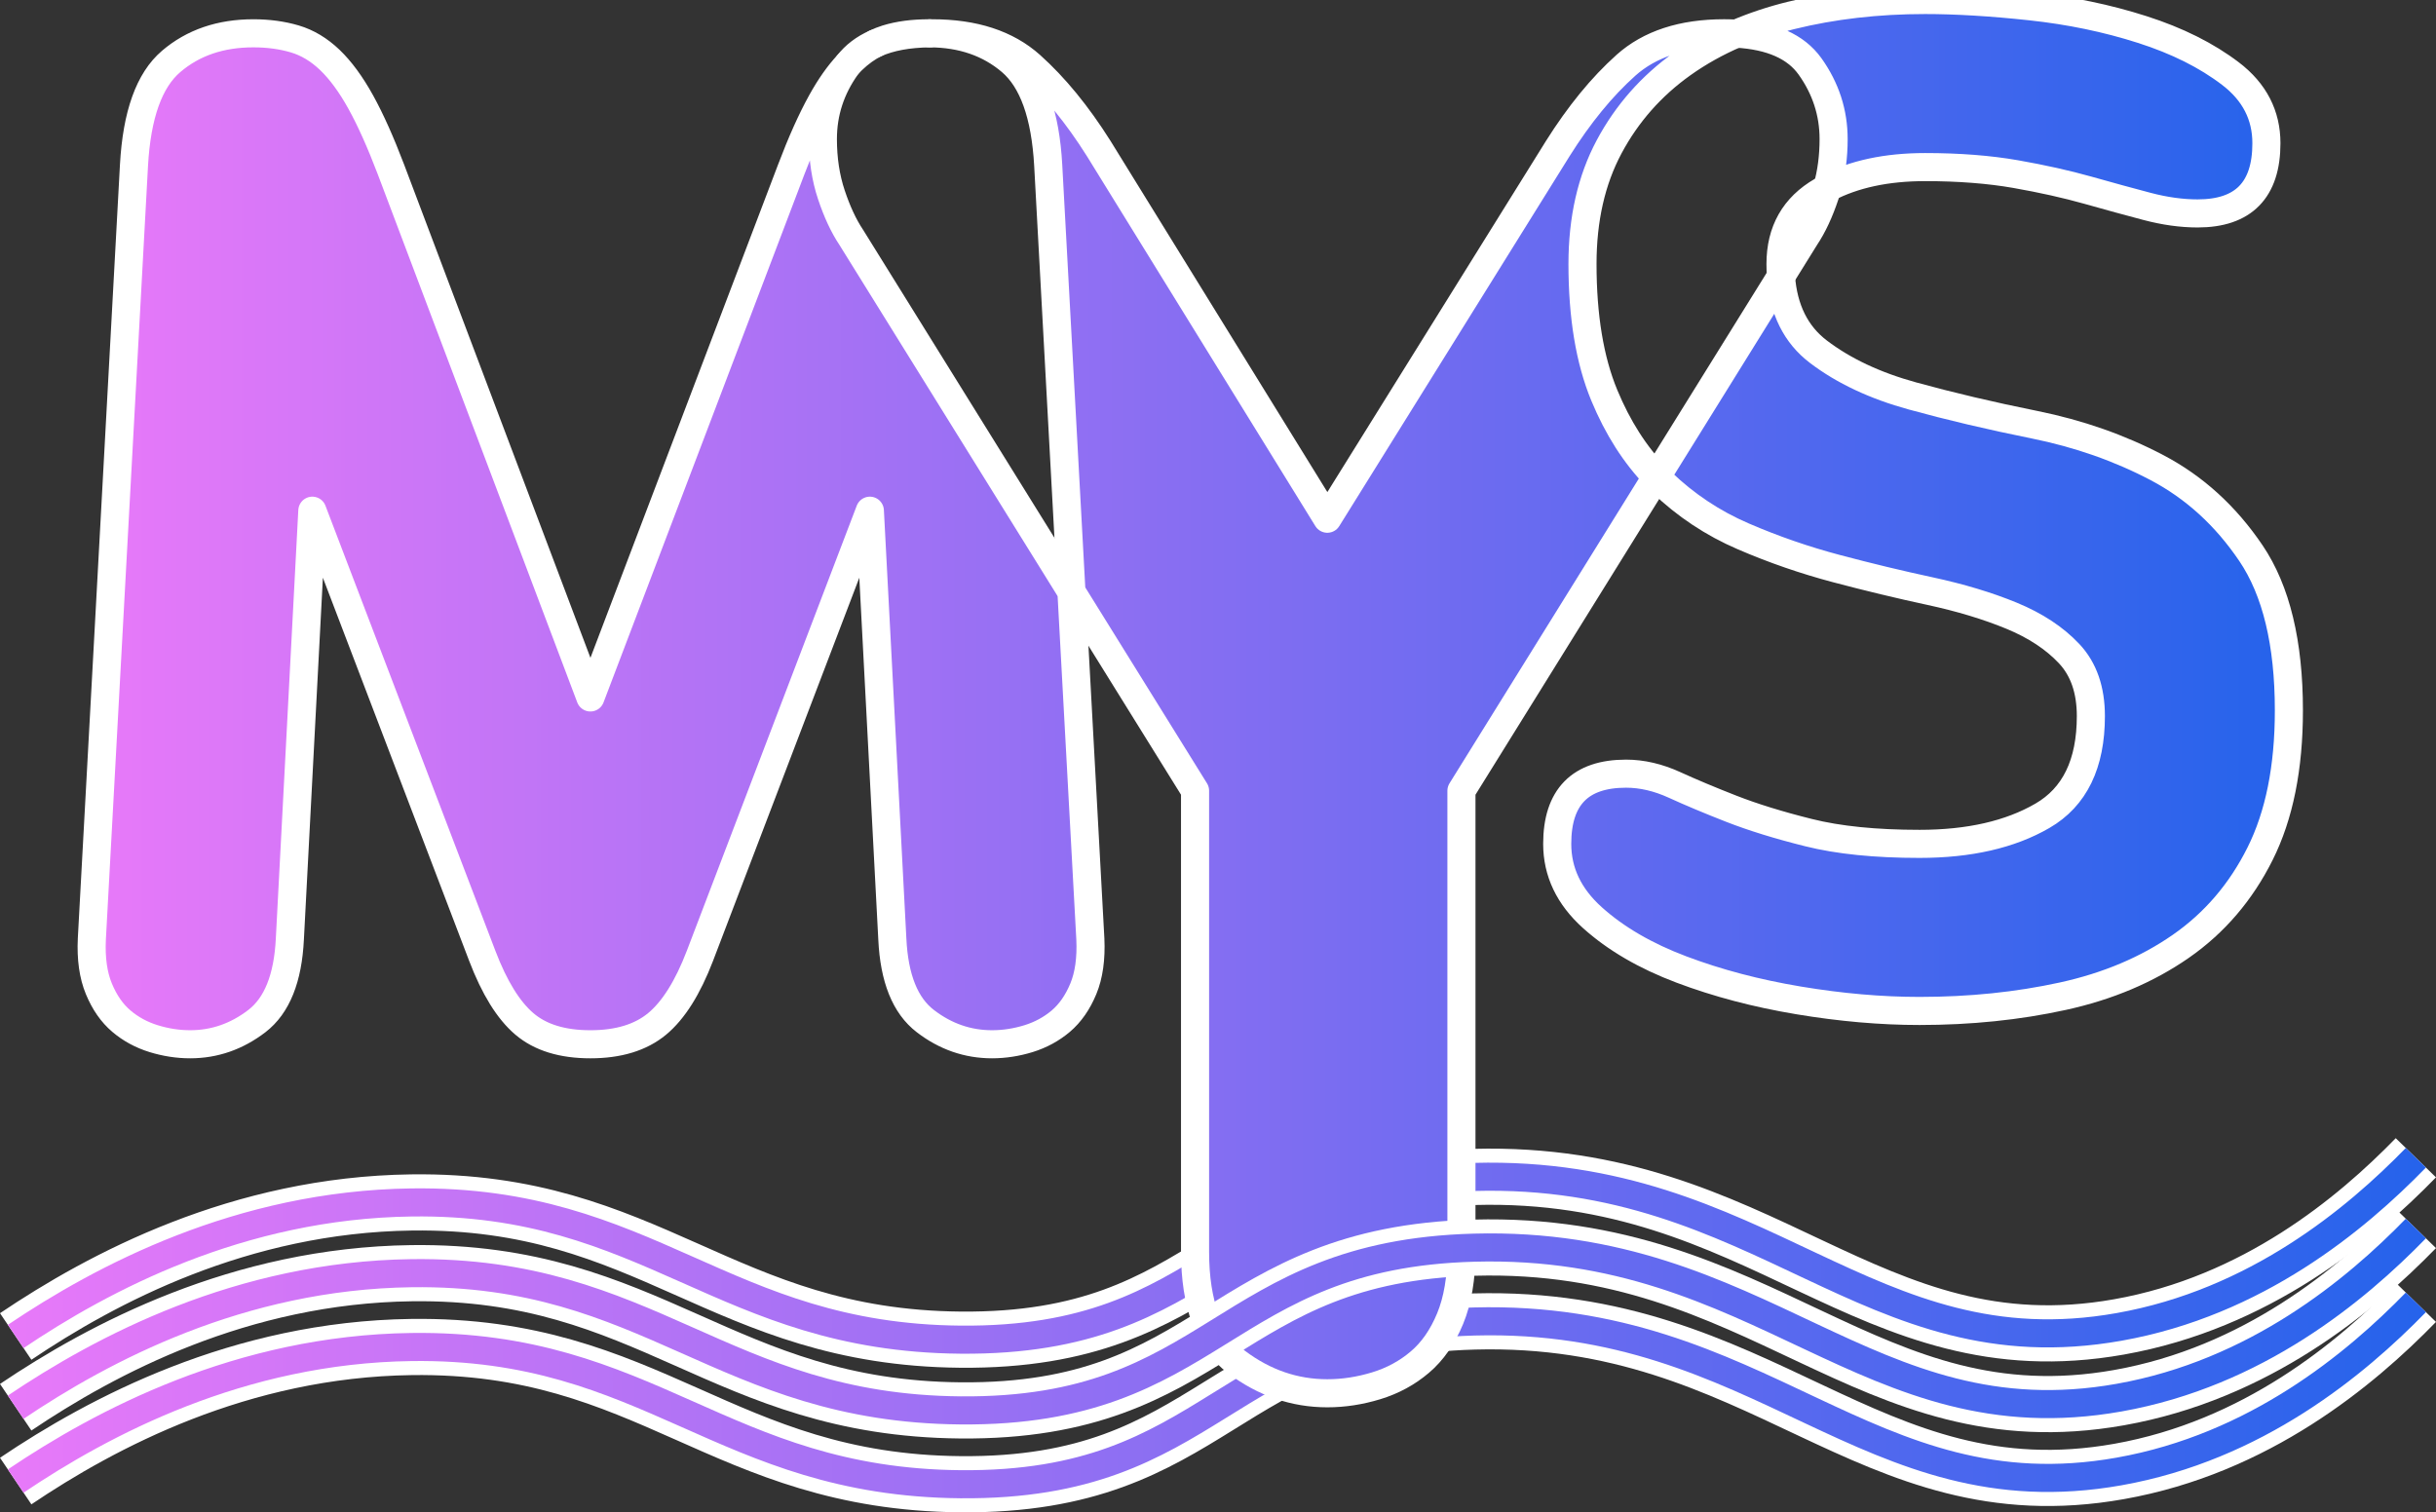 <?xml version="1.0" encoding="UTF-8"?>
<svg id="Layer_1" data-name="Layer 1" xmlns="http://www.w3.org/2000/svg" xmlns:xlink="http://www.w3.org/1999/xlink" viewBox="0 0 867.3 538.54">
  <rect x="0" y="0" width="867.3" height="538.54" fill="#333333" stroke="none"/>
  <defs>
    <style>
      .cls-1 {
        stroke: url(#linear-gradient-6);
      }

      .cls-1, .cls-2, .cls-3, .cls-4 {
        stroke-width: 10px;
      }

      .cls-1, .cls-2, .cls-3, .cls-4, .cls-5 {
        fill: none;
        stroke-linejoin: round;
      }

      .cls-2, .cls-5 {
        stroke: #fff;
      }

      .cls-3 {
        stroke: url(#linear-gradient-2);
      }

      .cls-6 {
        fill: url(#linear-gradient-5);
      }

      .cls-4 {
        stroke: url(#linear-gradient);
      }

      .cls-7 {
        fill: url(#linear-gradient-3);
      }

      .cls-8 {
        fill: #93278f;
      }

      .cls-9 {
        fill: url(#linear-gradient-4);
      }

      .cls-5 {
        stroke-width: 20px;
      }
    </style>
    <linearGradient id="linear-gradient" x1="2.79" y1="445.43" x2="863.72" y2="445.43" gradientUnits="userSpaceOnUse">
      <stop offset="0" stop-color="#e879f9"/>
      <stop offset="1" stop-color="#2563eb"/>
    </linearGradient>
    <linearGradient id="linear-gradient-2" y1="496.91" y2="496.91" xlink:href="#linear-gradient"/>
    <linearGradient id="linear-gradient-3" x1="32.62" y1="248.08" x2="814.92" y2="248.08" xlink:href="#linear-gradient"/>
    <linearGradient id="linear-gradient-4" x1="32.62" y1="248.08" x2="814.92" y2="248.08" xlink:href="#linear-gradient"/>
    <linearGradient id="linear-gradient-5" x1="32.62" y1="248.08" x2="814.92" y2="248.08" xlink:href="#linear-gradient"/>
    <linearGradient id="linear-gradient-6" y1="470.63" y2="470.63" xlink:href="#linear-gradient"/>
  </defs>
  <path class="cls-5" d="M5.59,475.92c30.7-20.69,79.81-46.92,140.91-47.73,85.07-1.13,110.49,48.11,195.45,48.86,91.12,.81,92.62-55.55,182.95-57.95,102.88-2.74,139.88,69.33,229.55,53.41,48.72-8.65,84.21-38.16,105.68-60.23"/>
  <path class="cls-4" d="M5.59,475.92c30.7-20.69,79.81-46.92,140.91-47.73,85.07-1.13,110.49,48.11,195.45,48.86,91.12,.81,92.62-55.55,182.95-57.95,102.88-2.74,139.88,69.33,229.55,53.41,48.72-8.65,84.21-38.16,105.68-60.23"/>
  <path class="cls-5" d="M5.59,527.4c30.7-20.69,79.81-46.92,140.91-47.73,85.07-1.13,110.49,48.11,195.45,48.86,91.12,.81,92.62-55.55,182.95-57.95,102.88-2.74,139.88,69.33,229.55,53.41,48.72-8.65,84.21-38.16,105.68-60.23"/>
  <path class="cls-3" d="M5.59,527.4c30.7-20.69,79.81-46.92,140.91-47.73,85.07-1.13,110.49,48.11,195.45,48.86,91.12,.81,92.62-55.55,182.95-57.95,102.88-2.74,139.88,69.33,229.55,53.41,48.72-8.65,84.21-38.16,105.68-60.23"/>
  <g>
    <g>
      <path class="cls-8" d="M330.7,11.86c-5.68,0-10.68,.67-15,2-1.36,.42-2.69,.95-4,1.59,5.16-2.3,11.61-3.5,19.36-3.58-.12,0-.24,0-.36,0Zm57.5,322.5l-6.73-123.63-78.41-126.23c-2.69-4.03-5.04-9.08-7.06-15.13-2.02-6.06-3.03-12.67-3.03-19.84,0-9.42,2.8-18.05,8.41-25.9,.18-.24,.35-.49,.54-.72-3.29,3.49-6.44,7.97-9.47,13.45-3.5,6.33-7.09,14.33-10.75,24l-71.5,188L139.2,60.36c-3.68-9.67-7.25-17.67-10.75-24-3.5-6.33-7.18-11.33-11-15-3.84-3.67-8-6.17-12.5-7.5-4.5-1.33-9.43-2-14.75-2-11.68,0-21.43,3.33-29.25,10-7.84,6.67-12.25,19-13.25,37l-15,275.5c-.34,7,.5,12.92,2.5,17.75,2,4.83,4.66,8.67,8,11.5,3.32,2.83,7.16,4.91,11.5,6.25,4.32,1.33,8.66,2,13,2,8.66,0,16.57-2.75,23.75-8.25,7.16-5.5,11.07-15.25,11.75-29.25l8-152.5,60.5,158.5c4.32,11.33,9.32,19.42,15,24.25,5.66,4.83,13.5,7.25,23.5,7.25s17.91-2.42,23.75-7.25c5.82-4.83,10.91-12.92,15.25-24.25l60.5-158.5,8,152.5c.66,14,4.57,23.75,11.75,29.25,7.16,5.5,15.07,8.25,23.75,8.25,4.32,0,8.66-.67,13-2,4.32-1.34,8.16-3.42,11.5-6.25,3.32-2.83,6-6.67,8-11.5,2-4.83,2.82-10.75,2.5-17.75Z"/>
      <path class="cls-8" d="M301.94,22.89c.5-.54,1-1.05,1.51-1.53,2.62-2.52,5.37-4.49,8.24-5.9-4.05,1.79-7.3,4.27-9.75,7.43Zm346.73,45.11c-9.83,5.67-14.75,14.34-14.75,26,0,1.52,.05,3,.16,4.44l8.66-13.94c2.69-4.03,5.05-9.08,7.06-15.13,.26-.79,.51-1.59,.74-2.4-.63,.33-1.26,.68-1.87,1.03Zm-69.83-44.71c-8.52,7.63-16.59,17.49-24.21,29.6l-82.06,131.83L391.18,52.89c-7.63-12.11-15.7-21.97-24.22-29.6-8.52-7.62-20.18-11.43-34.97-11.43-.31,0-.62,0-.93,0,11.5,.06,21.13,3.39,28.89,9.99,7.82,6.67,12.25,19,13.25,37l8.27,151.87,44.01,70.85v164.13c0,18.83,4.93,31.95,14.8,39.34,9.86,7.4,20.62,11.1,32.29,11.1,5.82,0,11.65-.9,17.48-2.69s10.99-4.59,15.47-8.41c4.48-3.8,8.08-8.96,10.77-15.47,2.69-6.49,4.03-14.46,4.03-23.87v-164.13l69.42-111.76c-7.62-7.84-13.8-17.54-18.57-29.07-5.17-12.5-7.75-28.08-7.75-46.75,0-16,3.17-29.91,9.5-41.75,6.33-11.83,15-21.66,26-29.5,5.88-4.19,12.31-7.78,19.29-10.77-1.41-.08-2.88-.12-4.39-.12-14.8,0-26.47,3.81-34.98,11.43Z"/>
      <path d="M801.42,197c-9-13.33-20.17-23.5-33.5-30.5-13.33-7-27.83-12.08-43.5-15.25-15.67-3.16-30.17-6.58-43.5-10.25-13.33-3.66-24.5-8.91-33.5-15.75-8.02-6.09-12.47-15.03-13.34-26.81l-44.34,71.38c.63,.66,1.27,1.3,1.93,1.93,8.5,8.17,18.17,14.59,29,19.25,10.83,4.67,21.92,8.5,33.25,11.5,11.33,3,22.42,5.67,33.25,8,10.83,2.34,20.5,5.25,29,8.75s15.33,8,20.5,13.5c5.17,5.5,7.75,12.92,7.75,22.25,0,17-5.75,28.84-17.25,35.5-11.5,6.67-26.08,10-43.75,10-15.67,0-28.83-1.33-39.5-4-10.67-2.66-19.83-5.5-27.5-8.5-7.67-3-14.42-5.83-20.25-8.5-5.83-2.66-11.58-4-17.25-4-16.33,0-24.5,8.34-24.5,25,0,10,4.17,18.75,12.5,26.25,8.33,7.5,18.92,13.67,31.75,18.5,12.83,4.84,26.75,8.5,41.75,11s29.33,3.75,43,3.75c18,0,35-1.75,51-5.25s30-9.41,42-17.75c12-8.33,21.42-19.33,28.25-33,6.83-13.66,10.25-30.66,10.25-51,0-24-4.5-42.66-13.5-56ZM644.42,23.63c5.6,7.85,8.41,16.48,8.41,25.9,0,6.24-.76,12.05-2.29,17.44,9.5-4.97,21.13-7.47,34.88-7.47,12,0,22.75,.84,32.25,2.5,9.5,1.67,18.08,3.59,25.75,5.75,7.67,2.17,14.67,4.09,21,5.75,6.33,1.67,12.33,2.5,18,2.5,16.33,0,24.5-8.33,24.5-25,0-10-4.25-18.25-12.75-24.75s-19-11.75-31.5-15.75-25.75-6.75-39.75-8.25-26.5-2.25-37.5-2.25c-17,0-32.92,1.84-47.75,5.5-6.9,1.7-13.39,3.87-19.46,6.48,12.45,.72,21.17,4.61,26.21,11.65Z"/>
    </g>
    <g>
      <path class="cls-7" d="M330.7,11.86c-5.68,0-10.68,.67-15,2-1.36,.42-2.69,.95-4,1.59,5.16-2.3,11.61-3.5,19.36-3.58-.12,0-.24,0-.36,0Zm57.5,322.5l-6.73-123.63-78.41-126.23c-2.69-4.03-5.04-9.08-7.06-15.13-2.02-6.06-3.03-12.67-3.03-19.84,0-9.42,2.8-18.05,8.41-25.9,.18-.24,.35-.49,.54-.72-3.29,3.49-6.44,7.97-9.47,13.45-3.5,6.33-7.09,14.33-10.75,24l-71.5,188L139.2,60.36c-3.68-9.67-7.25-17.67-10.75-24-3.5-6.33-7.18-11.33-11-15-3.84-3.67-8-6.17-12.5-7.5-4.5-1.33-9.43-2-14.75-2-11.68,0-21.43,3.33-29.25,10-7.84,6.67-12.25,19-13.25,37l-15,275.5c-.34,7,.5,12.92,2.5,17.75,2,4.83,4.66,8.67,8,11.5,3.32,2.83,7.16,4.91,11.5,6.25,4.32,1.33,8.66,2,13,2,8.66,0,16.57-2.75,23.75-8.25,7.16-5.5,11.07-15.25,11.75-29.25l8-152.5,60.5,158.5c4.32,11.33,9.32,19.42,15,24.25,5.66,4.83,13.5,7.25,23.5,7.25s17.91-2.42,23.75-7.25c5.82-4.83,10.91-12.92,15.25-24.25l60.5-158.5,8,152.5c.66,14,4.57,23.75,11.75,29.25,7.16,5.5,15.07,8.25,23.75,8.25,4.32,0,8.66-.67,13-2,4.32-1.34,8.16-3.42,11.5-6.25,3.32-2.83,6-6.67,8-11.5,2-4.83,2.82-10.75,2.5-17.75Z"/>
      <path class="cls-9" d="M301.94,22.89c.5-.54,1-1.05,1.51-1.53,2.62-2.52,5.37-4.49,8.24-5.9-4.05,1.79-7.3,4.27-9.75,7.43Zm346.73,45.11c-9.83,5.67-14.75,14.34-14.75,26,0,1.52,.05,3,.16,4.44l8.66-13.94c2.69-4.03,5.05-9.08,7.06-15.13,.26-.79,.51-1.59,.74-2.4-.63,.33-1.26,.68-1.87,1.03Zm-69.83-44.71c-8.52,7.63-16.59,17.49-24.21,29.6l-82.06,131.83L391.18,52.89c-7.63-12.11-15.7-21.97-24.22-29.6-8.52-7.62-20.18-11.43-34.97-11.43-.31,0-.62,0-.93,0,11.5,.06,21.13,3.39,28.89,9.99,7.82,6.67,12.25,19,13.25,37l8.27,151.87,44.01,70.85v164.13c0,18.83,4.93,31.95,14.8,39.34,9.86,7.4,20.62,11.1,32.29,11.1,5.82,0,11.65-.9,17.48-2.69s10.99-4.59,15.47-8.41c4.48-3.8,8.08-8.96,10.77-15.47,2.69-6.49,4.03-14.46,4.03-23.87v-164.13l69.42-111.76c-7.62-7.84-13.8-17.54-18.57-29.07-5.17-12.5-7.75-28.08-7.75-46.75,0-16,3.17-29.91,9.5-41.75,6.33-11.83,15-21.66,26-29.5,5.88-4.19,12.31-7.78,19.29-10.77-1.41-.08-2.88-.12-4.39-.12-14.8,0-26.47,3.81-34.98,11.43Z"/>
      <path class="cls-6" d="M801.42,197c-9-13.33-20.17-23.5-33.5-30.5-13.33-7-27.83-12.08-43.5-15.25-15.67-3.16-30.17-6.58-43.5-10.25-13.33-3.66-24.5-8.91-33.5-15.75-8.02-6.09-12.47-15.03-13.34-26.81l-44.34,71.38c.63,.66,1.27,1.3,1.93,1.93,8.5,8.17,18.17,14.59,29,19.25,10.83,4.67,21.92,8.5,33.25,11.5,11.33,3,22.42,5.67,33.25,8,10.83,2.34,20.5,5.25,29,8.75s15.33,8,20.5,13.5c5.17,5.5,7.75,12.92,7.75,22.25,0,17-5.75,28.84-17.25,35.5-11.5,6.67-26.08,10-43.75,10-15.67,0-28.83-1.33-39.5-4-10.67-2.66-19.83-5.5-27.5-8.5-7.67-3-14.42-5.83-20.25-8.5-5.83-2.66-11.58-4-17.25-4-16.33,0-24.5,8.34-24.5,25,0,10,4.17,18.75,12.5,26.25,8.33,7.5,18.92,13.67,31.75,18.5,12.83,4.84,26.75,8.5,41.75,11s29.33,3.75,43,3.75c18,0,35-1.75,51-5.25s30-9.41,42-17.75c12-8.33,21.42-19.33,28.25-33,6.83-13.66,10.25-30.66,10.25-51,0-24-4.5-42.66-13.5-56ZM644.42,23.63c5.6,7.85,8.41,16.48,8.41,25.9,0,6.24-.76,12.05-2.29,17.44,9.5-4.97,21.13-7.47,34.88-7.47,12,0,22.75,.84,32.25,2.5,9.5,1.67,18.08,3.59,25.75,5.75,7.67,2.17,14.67,4.09,21,5.75,6.33,1.67,12.33,2.5,18,2.5,16.33,0,24.5-8.33,24.5-25,0-10-4.25-18.25-12.75-24.75s-19-11.75-31.5-15.75-25.75-6.75-39.75-8.25-26.5-2.25-37.5-2.25c-17,0-32.92,1.84-47.75,5.5-6.9,1.7-13.39,3.87-19.46,6.48,12.45,.72,21.17,4.61,26.21,11.65Z"/>
    </g>
    <g>
      <path class="cls-2" d="M330.7,11.86c-5.68,0-10.68,.67-15,2-1.36,.42-2.69,.95-4,1.59,5.16-2.3,11.61-3.5,19.36-3.58-.12,0-.24,0-.36,0Zm57.5,322.5l-6.73-123.63-78.41-126.23c-2.69-4.03-5.04-9.08-7.06-15.13-2.02-6.06-3.03-12.67-3.03-19.84,0-9.42,2.8-18.05,8.41-25.9,.18-.24,.35-.49,.54-.72-3.29,3.49-6.44,7.97-9.47,13.45-3.5,6.33-7.09,14.33-10.75,24l-71.5,188L139.2,60.36c-3.68-9.67-7.25-17.67-10.75-24-3.5-6.33-7.18-11.33-11-15-3.84-3.67-8-6.17-12.5-7.5-4.5-1.33-9.43-2-14.75-2-11.68,0-21.43,3.33-29.25,10-7.84,6.67-12.25,19-13.25,37l-15,275.5c-.34,7,.5,12.92,2.5,17.75,2,4.83,4.66,8.67,8,11.5,3.32,2.83,7.16,4.91,11.5,6.25,4.32,1.33,8.66,2,13,2,8.66,0,16.57-2.75,23.75-8.25,7.16-5.5,11.07-15.25,11.75-29.25l8-152.5,60.5,158.5c4.32,11.33,9.32,19.42,15,24.25,5.66,4.83,13.5,7.25,23.5,7.25s17.91-2.42,23.75-7.25c5.82-4.83,10.91-12.92,15.25-24.25l60.5-158.5,8,152.5c.66,14,4.57,23.75,11.75,29.25,7.16,5.5,15.07,8.25,23.75,8.25,4.32,0,8.66-.67,13-2,4.32-1.34,8.16-3.42,11.5-6.25,3.32-2.83,6-6.67,8-11.5,2-4.83,2.82-10.75,2.5-17.75Z"/>
      <path class="cls-2" d="M301.94,22.89c.5-.54,1-1.05,1.51-1.53,2.62-2.52,5.37-4.49,8.24-5.9-4.05,1.79-7.3,4.27-9.75,7.43Zm346.73,45.11c-9.83,5.67-14.75,14.34-14.75,26,0,1.52,.05,3,.16,4.44l8.66-13.94c2.69-4.03,5.05-9.08,7.06-15.13,.26-.79,.51-1.59,.74-2.4-.63,.33-1.26,.68-1.87,1.03Zm-69.83-44.71c-8.52,7.63-16.59,17.49-24.21,29.6l-82.06,131.83L391.18,52.89c-7.63-12.11-15.7-21.97-24.22-29.6-8.52-7.62-20.18-11.43-34.97-11.43-.31,0-.62,0-.93,0,11.5,.06,21.13,3.39,28.89,9.99,7.82,6.67,12.25,19,13.25,37l8.27,151.87,44.01,70.85v164.13c0,18.83,4.93,31.95,14.8,39.34,9.86,7.4,20.62,11.1,32.29,11.1,5.82,0,11.65-.9,17.48-2.69s10.99-4.59,15.47-8.41c4.48-3.8,8.08-8.96,10.77-15.47,2.69-6.49,4.03-14.46,4.03-23.87v-164.13l69.42-111.76c-7.62-7.84-13.8-17.54-18.57-29.07-5.17-12.5-7.75-28.08-7.75-46.75,0-16,3.17-29.91,9.5-41.75,6.33-11.83,15-21.66,26-29.5,5.88-4.19,12.31-7.78,19.29-10.77-1.41-.08-2.88-.12-4.39-.12-14.8,0-26.47,3.81-34.98,11.43Z"/>
      <path class="cls-2" d="M801.42,197c-9-13.33-20.17-23.5-33.5-30.5-13.33-7-27.83-12.08-43.5-15.25-15.67-3.16-30.17-6.58-43.5-10.25-13.33-3.66-24.5-8.91-33.5-15.75-8.02-6.09-12.47-15.03-13.34-26.81l-44.34,71.38c.63,.66,1.27,1.3,1.93,1.93,8.5,8.17,18.17,14.59,29,19.25,10.83,4.67,21.92,8.5,33.25,11.5,11.33,3,22.42,5.67,33.25,8,10.83,2.34,20.5,5.25,29,8.75s15.33,8,20.5,13.5c5.17,5.5,7.75,12.92,7.75,22.25,0,17-5.75,28.84-17.25,35.5-11.5,6.67-26.08,10-43.75,10-15.67,0-28.83-1.33-39.5-4-10.67-2.66-19.83-5.5-27.5-8.5-7.67-3-14.42-5.83-20.25-8.5-5.83-2.66-11.58-4-17.25-4-16.33,0-24.5,8.34-24.5,25,0,10,4.17,18.75,12.5,26.25,8.33,7.5,18.92,13.67,31.75,18.5,12.83,4.84,26.75,8.5,41.75,11s29.33,3.75,43,3.75c18,0,35-1.75,51-5.25s30-9.41,42-17.75c12-8.33,21.42-19.33,28.25-33,6.83-13.66,10.25-30.66,10.25-51,0-24-4.5-42.66-13.5-56ZM644.42,23.63c5.6,7.85,8.41,16.48,8.41,25.9,0,6.24-.76,12.05-2.29,17.44,9.5-4.97,21.13-7.47,34.88-7.47,12,0,22.75,.84,32.25,2.5,9.5,1.67,18.08,3.59,25.75,5.75,7.67,2.17,14.67,4.09,21,5.75,6.33,1.67,12.33,2.5,18,2.5,16.33,0,24.5-8.33,24.5-25,0-10-4.25-18.25-12.75-24.75s-19-11.75-31.5-15.75-25.75-6.75-39.75-8.25-26.5-2.25-37.5-2.25c-17,0-32.92,1.84-47.75,5.5-6.9,1.7-13.39,3.87-19.46,6.48,12.45,.72,21.17,4.61,26.21,11.65Z"/>
    </g>
  </g>
  <path class="cls-5" d="M5.59,501.11c30.7-20.69,79.81-46.92,140.91-47.73,85.07-1.13,110.49,48.11,195.45,48.86,91.12,.81,92.62-55.55,182.95-57.95,102.88-2.74,139.88,69.33,229.55,53.41,48.72-8.65,84.21-38.16,105.68-60.23"/>
  <path class="cls-1" d="M5.59,501.11c30.7-20.69,79.81-46.92,140.91-47.73,85.07-1.13,110.49,48.11,195.45,48.86,91.12,.81,92.62-55.55,182.95-57.95,102.88-2.74,139.88,69.33,229.55,53.41,48.72-8.65,84.21-38.16,105.68-60.23"/>
</svg>
